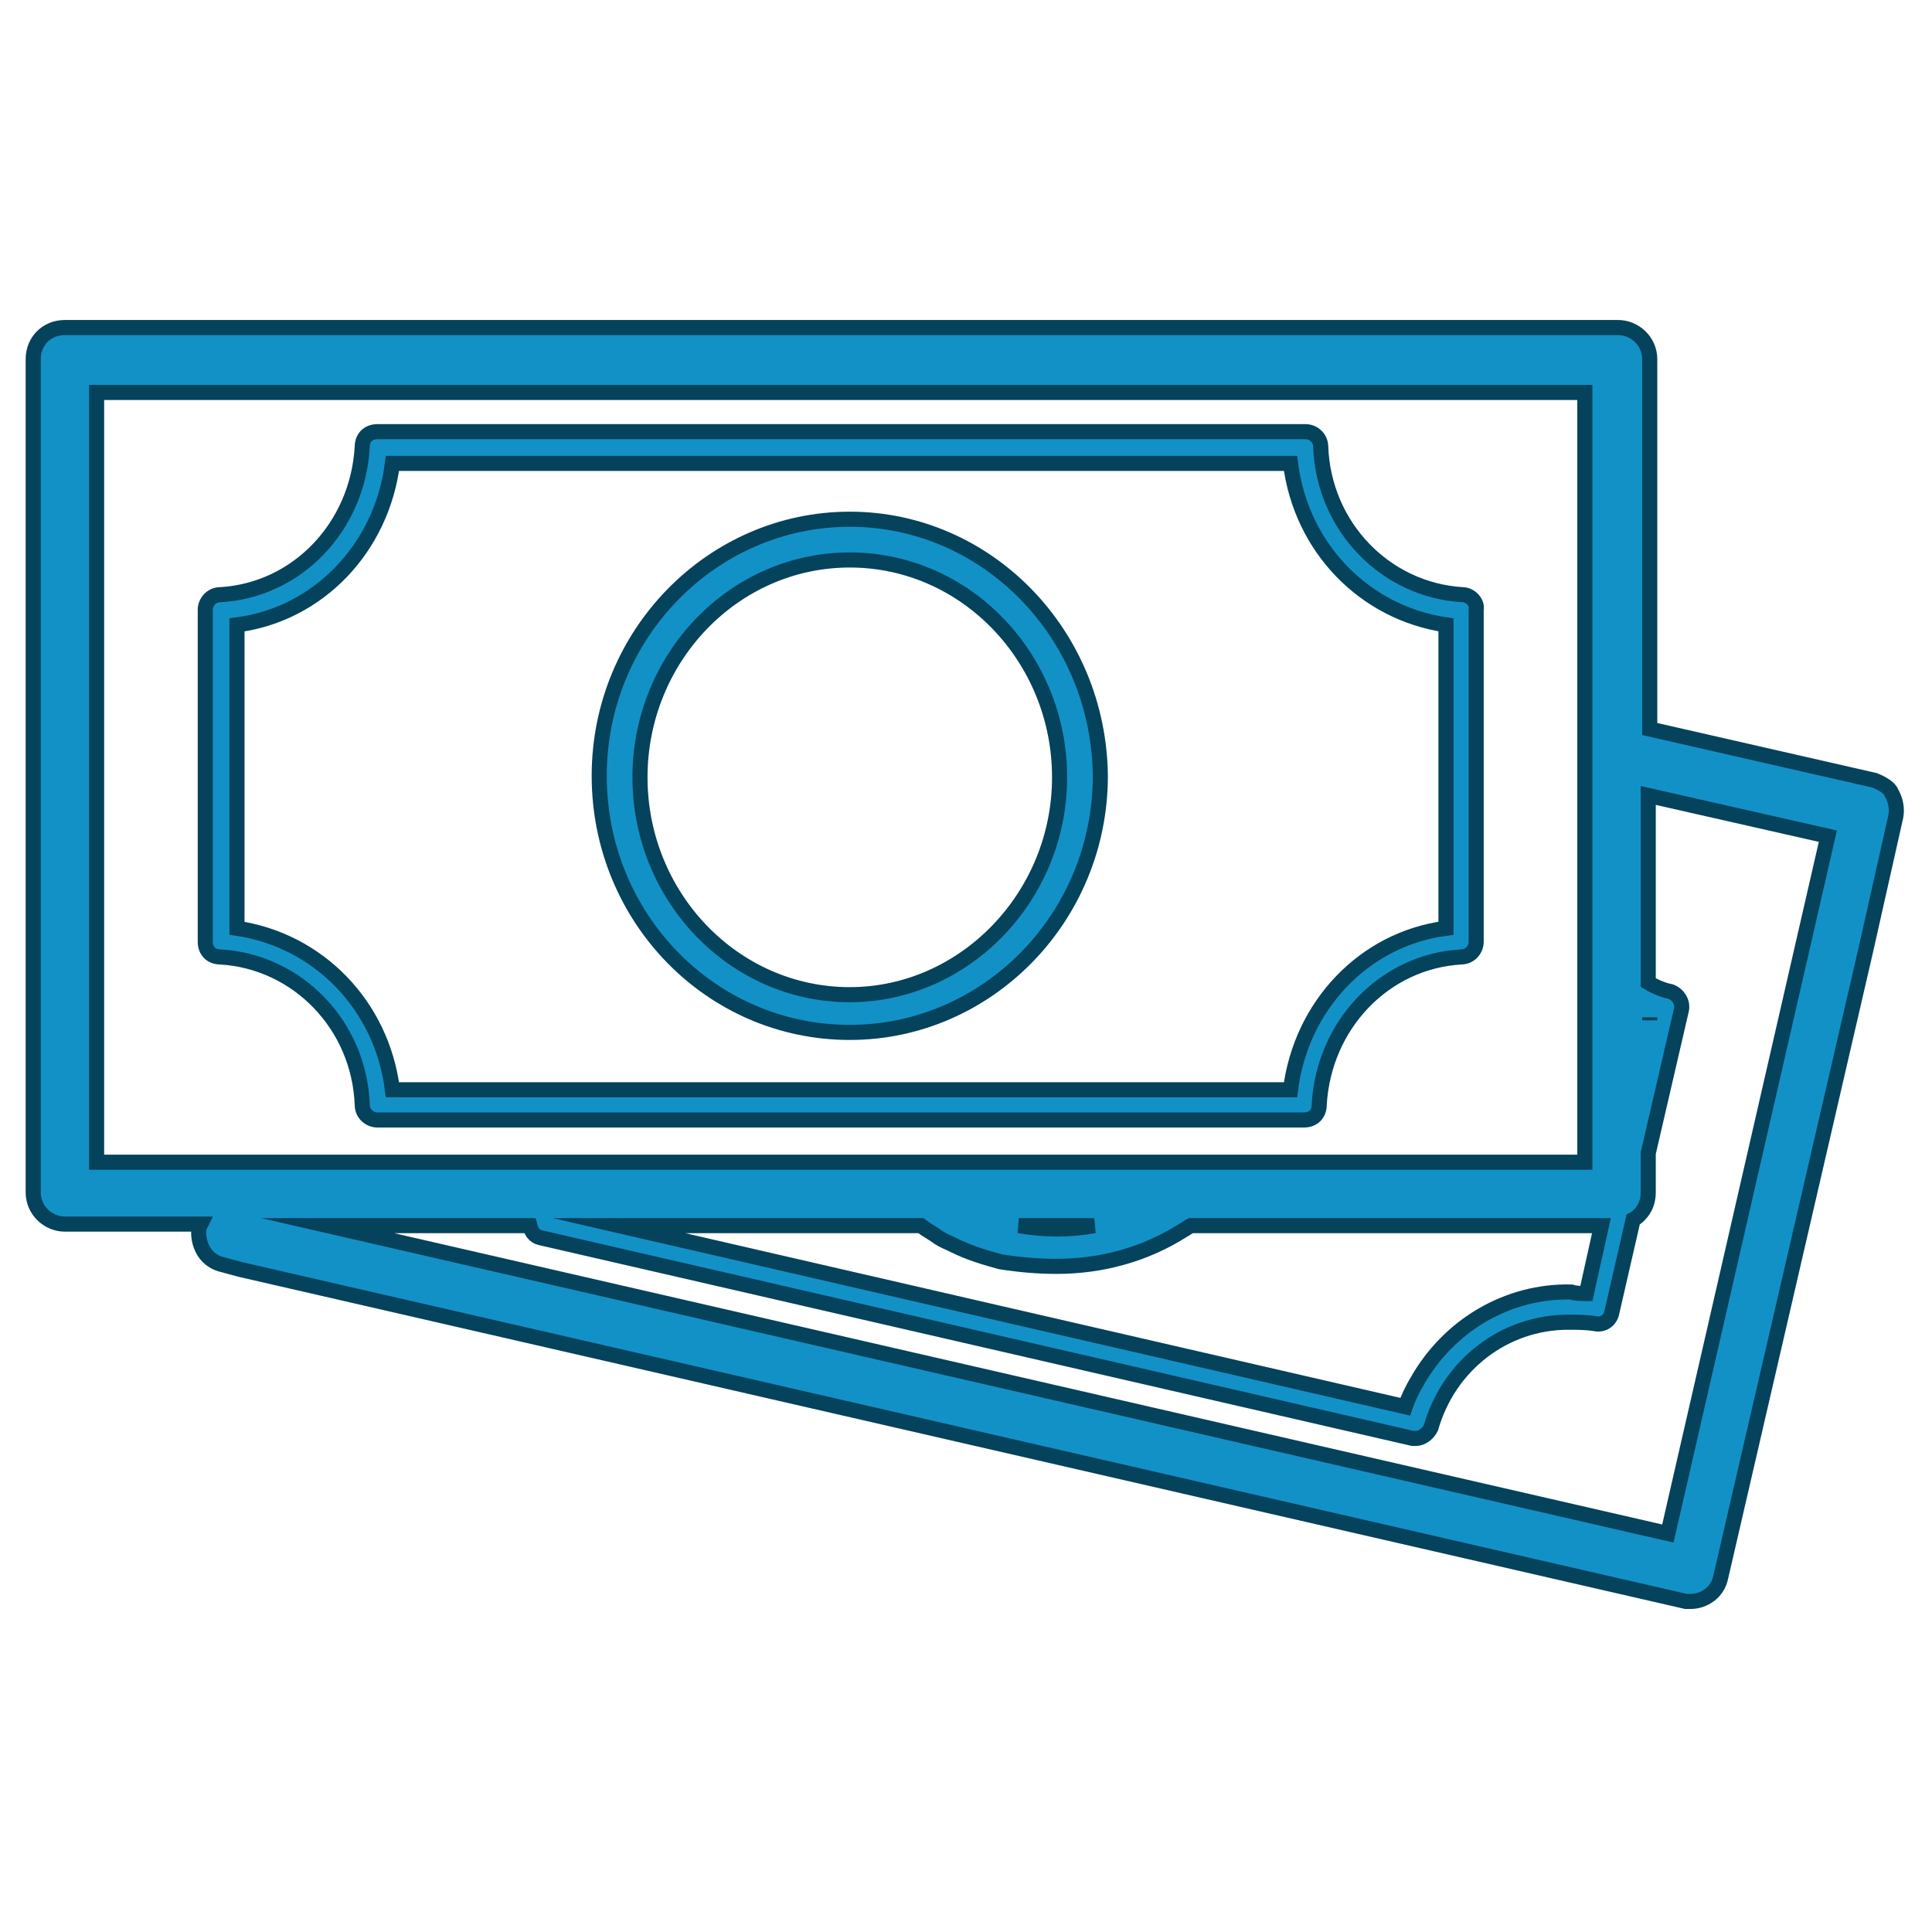 <?xml version="1.0" encoding="utf-8"?>
<!-- Generator: Adobe Illustrator 24.2.3, SVG Export Plug-In . SVG Version: 6.00 Build 0)  -->
<svg version="1.0" id="katman_1" xmlns="http://www.w3.org/2000/svg" xmlns:xlink="http://www.w3.org/1999/xlink" x="0px" y="0px"
	 viewBox="0 0 128 128" style="enable-background:new 0 0 128 128;" xml:space="preserve">
<g id="XMLID_28_">
	<path id="XMLID_35_" style="fill:#1291C7;stroke:#05425B;stroke-miterlimit:10;" d="M124.2,51.7l-14.9-3.4V23.8
		c0-1.2-1-2.1-2.1-2.1H4.3c-1.2,0-2.1,0.9-2.1,2.1v55.2c0,1.2,1,2.1,2.1,2.1h9l-0.1,0.2c-0.1,0.5,0,1.1,0.3,1.6
		c0.3,0.5,0.8,0.8,1.3,0.9l1.1,0.3l95.8,22c0.1,0,0.2,0,0.3,0c0.9,0,1.8-0.6,2-1.6l9.6-41.5l2-8.9c0.1-0.5,0-1.1-0.3-1.6
		C125.2,52.2,124.7,51.9,124.2,51.7z M109.3,67.4C109.3,67.4,109.3,67.4,109.3,67.4v0.2V67.4z M70,83.9c3,0,5.9-0.8,8.4-2.4
		c0.2-0.1,0.3-0.2,0.5-0.3h27.2l-1,4.5c-0.3,0-0.7,0-1-0.1c-4.2-0.1-8.1,2.2-10.2,5.9c-0.3,0.5-0.6,1.1-0.8,1.7L41,81.2h20
		c0.4,0.3,0.8,0.5,1.2,0.8c0.3,0.2,0.6,0.3,1,0.5c1,0.5,2,0.8,3.1,1.1C67.6,83.8,68.8,83.9,70,83.9z M67.5,81.2h5
		C70.9,81.5,69.2,81.5,67.5,81.2z M6.4,76.9V26H105v51H6.4z M110.5,101.6L21.7,81.2h13.4c0.1,0.4,0.3,0.7,0.7,0.8l57.8,13.3
		c0.1,0,0.1,0,0.2,0c0.4,0,0.8-0.3,1-0.7c1.2-4.2,4.9-7,9.1-7c0.6,0,1.2,0,1.8,0.1c0.5,0.1,1-0.2,1.1-0.8l1.4-6.1
		c0.2-0.1,0.3-0.2,0.4-0.3c0.4-0.4,0.6-0.9,0.6-1.5v-2.6l2.2-9.5c0.1-0.5-0.2-1-0.7-1.2c-0.5-0.1-1-0.3-1.5-0.6V52.7l11.9,2.7
		L110.5,101.6z"/>
	<path id="XMLID_32_" style="fill:#1291C7;stroke:#05425B;stroke-miterlimit:10;" d="M96.9,39.4c-5.1-0.3-9.2-4.5-9.4-9.8
		c0-0.6-0.5-1-1-1H25c-0.6,0-1,0.4-1,1c-0.3,5.3-4.3,9.5-9.4,9.8c-0.6,0-1,0.5-1,1v22c0,0.6,0.4,1,1,1c5.1,0.3,9.2,4.5,9.4,9.8
		c0,0.6,0.5,1,1,1h61.4c0.6,0,1-0.4,1-1c0.3-5.3,4.3-9.5,9.4-9.8c0.6,0,1-0.5,1-1l0-22C97.9,39.9,97.4,39.4,96.9,39.4z M95.8,61.5
		c-5.4,0.7-9.6,5.1-10.3,10.7H26c-0.7-5.6-4.9-9.9-10.3-10.7V41.4c5.4-0.7,9.6-5.1,10.3-10.7h59.5c0.7,5.6,4.9,9.9,10.3,10.7
		L95.8,61.5z"/>
	<path id="XMLID_29_" style="fill:#1291C7;stroke:#05425B;stroke-miterlimit:10;" d="M56.3,34.4c-9.1,0-16.6,7.6-16.6,17
		c0,9.4,7.4,17,16.6,17c9.1,0,16.6-7.6,16.6-17C72.8,42,65.4,34.4,56.3,34.4z M56.3,65.9c-7.7,0-13.9-6.5-13.9-14.4
		c0-7.9,6.2-14.4,13.9-14.4c7.7,0,13.9,6.5,13.9,14.4C70.2,59.4,63.9,65.9,56.3,65.9z"/>
</g>
</svg>
